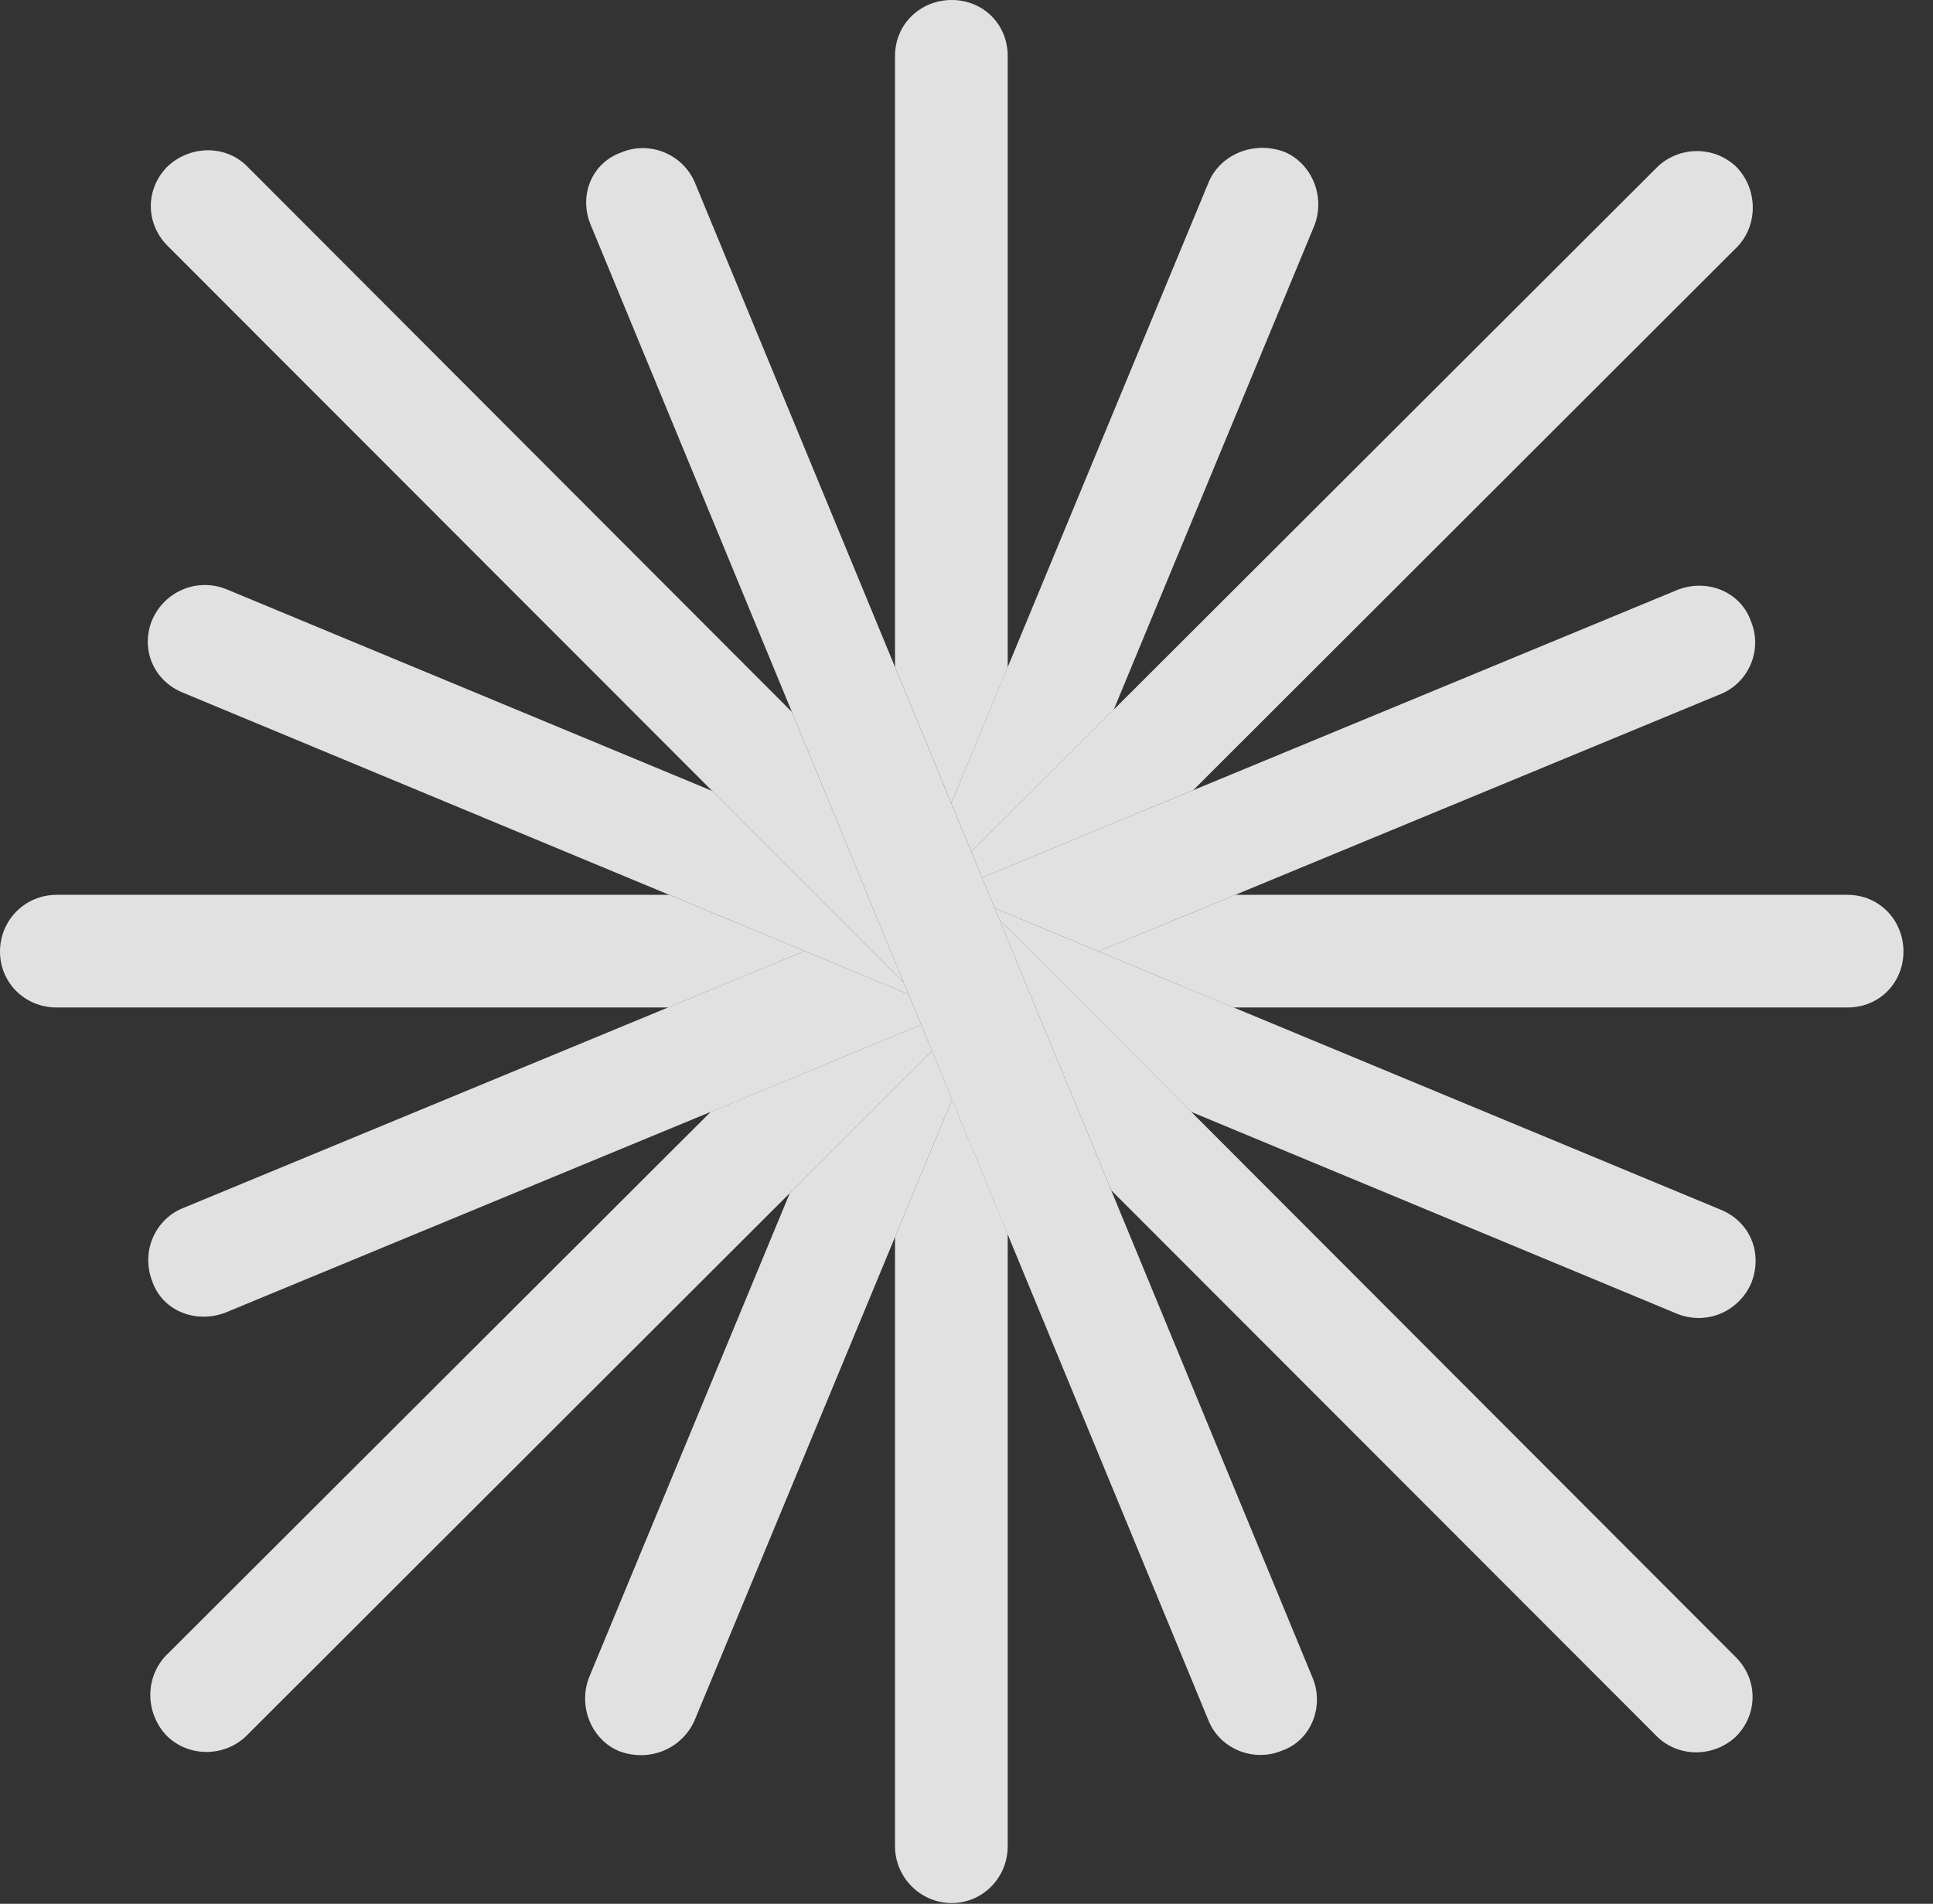 <?xml version="1.0" encoding="UTF-8"?>
<!--Generator: Apple Native CoreSVG 341-->
<!DOCTYPE svg
PUBLIC "-//W3C//DTD SVG 1.1//EN"
       "http://www.w3.org/Graphics/SVG/1.1/DTD/svg11.dtd">
<svg version="1.1" xmlns="http://www.w3.org/2000/svg" xmlns:xlink="http://www.w3.org/1999/xlink" viewBox="0 0 23.623 23.271">
 <rect x="0" y="0" width="23.623" height="23.271" fill="#333333" stroke="none"/>
 <g>
  <rect height="23.271" opacity="0" width="23.623" x="0" y="0"/>
  <path d="M9.831 11.625L8.164 12.315L0.693 12.315C0.303 12.315 0 12.012 0 11.631C0 11.25 0.303 10.938 0.693 10.938L8.178 10.938ZM23.262 11.631C23.262 12.012 22.969 12.315 22.578 12.315L15.076 12.315L13.426 11.629L15.097 10.938L22.578 10.938C22.969 10.938 23.262 11.25 23.262 11.631Z" fill="white" fill-opacity="0.85"/>
  <path d="M12.315 15.086L12.315 22.568C12.315 22.949 12.012 23.262 11.631 23.262C11.25 23.262 10.938 22.949 10.938 22.568L10.938 15.122L11.635 13.44ZM12.315 0.684L12.315 8.157L11.626 9.818L10.938 8.152L10.938 0.684C10.938 0.293 11.25 0 11.631 0C12.012 0 12.315 0.293 12.315 0.684Z" fill="white" fill-opacity="0.85"/>
  <path d="M11.635 13.44L8.486 21.035C8.33 21.377 7.939 21.543 7.568 21.406C7.236 21.27 7.061 20.869 7.197 20.508L9.652 14.584L11.39 12.848ZM15.693 1.855C16.025 1.992 16.201 2.393 16.064 2.754L13.611 8.674L11.871 10.411L11.626 9.818L14.775 2.217C14.922 1.885 15.322 1.719 15.693 1.855Z" fill="white" fill-opacity="0.85"/>
  <path d="M11.39 12.848L3.008 21.221C2.744 21.475 2.314 21.484 2.041 21.221C1.777 20.947 1.768 20.518 2.021 20.244L8.686 13.59L11.257 12.527ZM21.221 2.041C21.484 2.314 21.484 2.744 21.24 3.008L14.582 9.659L12.001 10.727L11.871 10.411L20.254 2.041C20.518 1.787 20.947 1.777 21.221 2.041Z" fill="white" fill-opacity="0.85"/>
  <path d="M11.103 12.154L11.257 12.527L2.754 16.045C2.393 16.182 1.992 16.025 1.865 15.674C1.719 15.312 1.885 14.922 2.217 14.775L9.831 11.625ZM21.396 7.588C21.543 7.939 21.377 8.33 21.045 8.477L13.426 11.629L12.156 11.102L12.001 10.727L20.508 7.207C20.869 7.07 21.27 7.236 21.396 7.588Z" fill="white" fill-opacity="0.85"/>
  <path d="M21.025 14.785C21.387 14.932 21.543 15.312 21.406 15.674C21.26 16.025 20.869 16.201 20.508 16.064L14.558 13.591L12.214 11.243L12.156 11.102ZM2.754 7.197L8.704 9.668L11.044 12.011L11.103 12.154L2.236 8.467C1.875 8.32 1.719 7.939 1.855 7.588C2.002 7.236 2.393 7.061 2.754 7.197Z" fill="white" fill-opacity="0.85"/>
  <path d="M21.221 20.264C21.484 20.537 21.484 20.947 21.221 21.221C20.947 21.484 20.518 21.484 20.254 21.23L13.58 14.549L12.214 11.243ZM3.008 2.021L9.677 8.702L11.044 12.011L2.041 2.998C1.777 2.725 1.777 2.314 2.041 2.041C2.314 1.777 2.744 1.768 3.008 2.021Z" fill="white" fill-opacity="0.85"/>
  <path d="M14.775 21.045C14.922 21.387 15.332 21.543 15.674 21.396C16.025 21.27 16.182 20.859 16.045 20.518L8.486 2.217C8.33 1.875 7.93 1.719 7.588 1.865C7.236 1.992 7.07 2.383 7.217 2.744Z" fill="white" fill-opacity="0.85"/>
 </g>
</svg>
